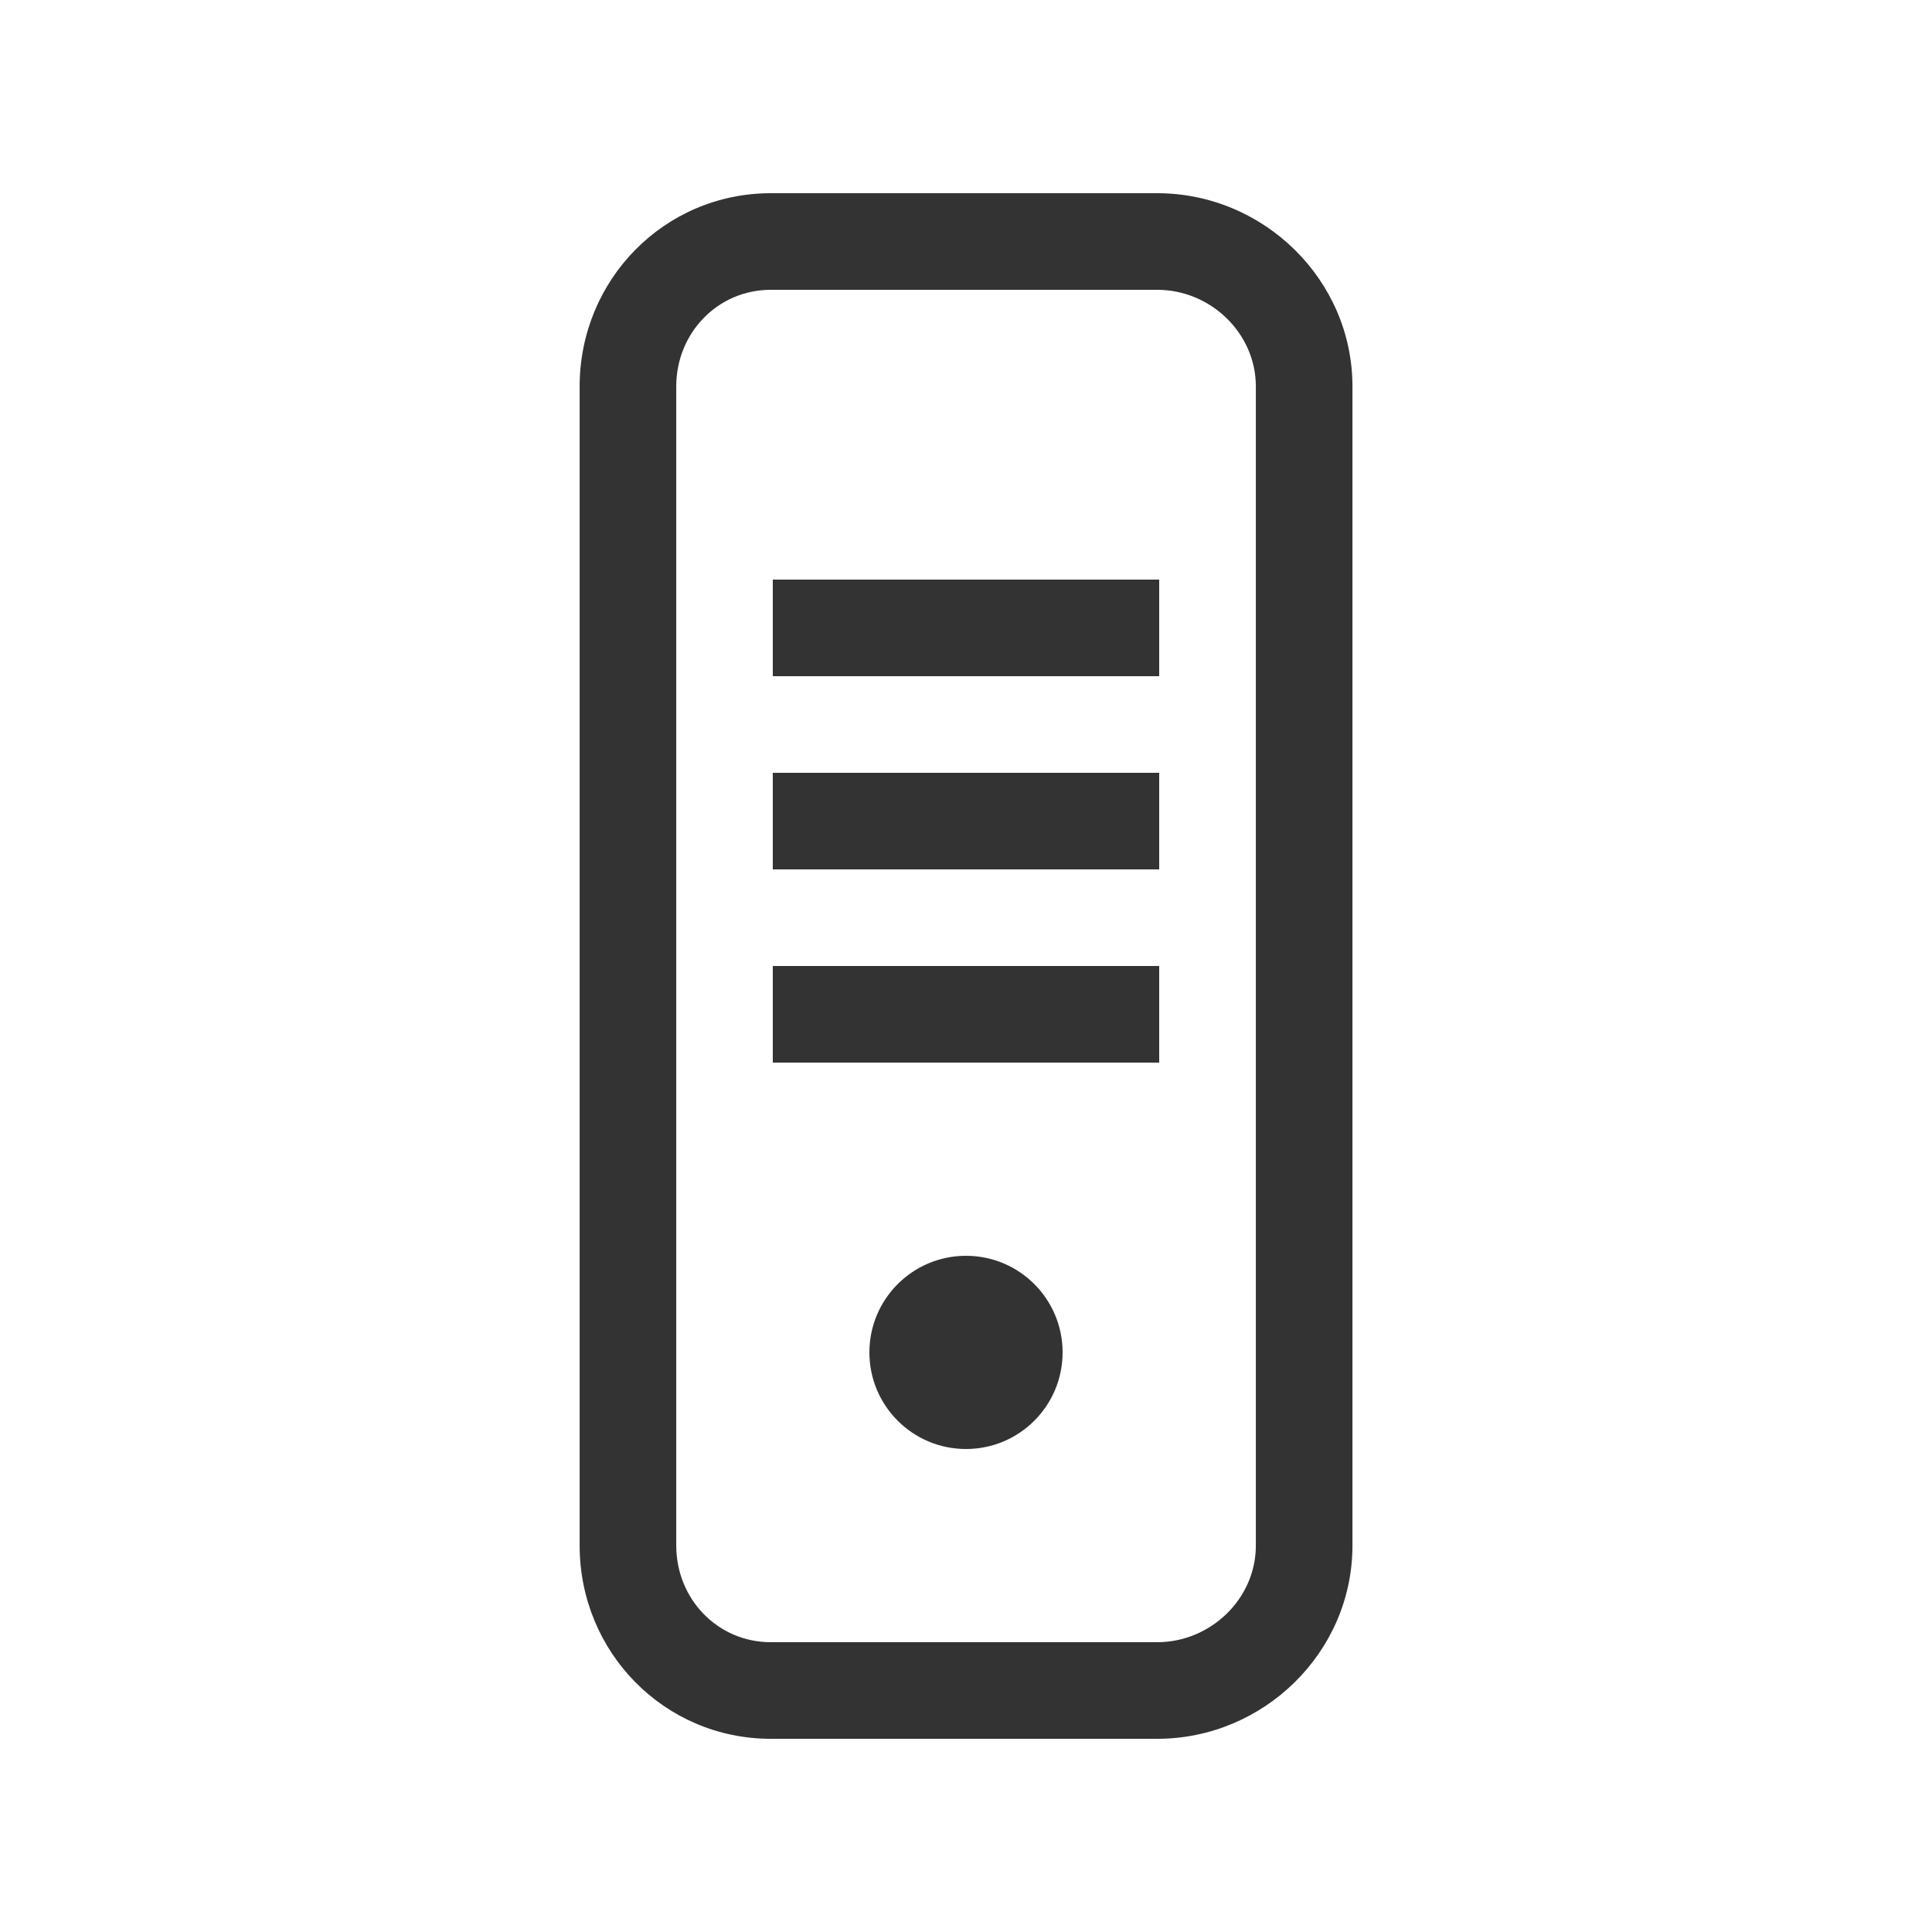 <svg width="40" height="40" viewBox="0 0 40 40" fill="none" xmlns="http://www.w3.org/2000/svg">
<path d="M15.959 6C14.855 6 14.001 6.898 14.001 8V32C14.001 33.102 14.855 34 15.959 34H23.959C25.063 34 26.001 33.102 26.001 32V8C26.001 6.898 25.063 6 23.959 6H15.959ZM23.959 36H15.959C13.753 36 12.001 34.206 12.001 32V8C12.001 5.794 13.753 4 15.959 4H23.959C26.165 4 28.001 5.794 28.001 8V32C28.001 34.206 26.165 36 23.959 36ZM16 18V16H24V18H16ZM16 14V12H24V14H16ZM16 22V20H24V22H16ZM22 28C22 29.104 21.106 30 20 30C18.894 30 18 29.104 18 28C18 26.896 18.894 26 20 26C21.106 26 22 26.896 22 28Z" fill="#333333"/>
</svg>
